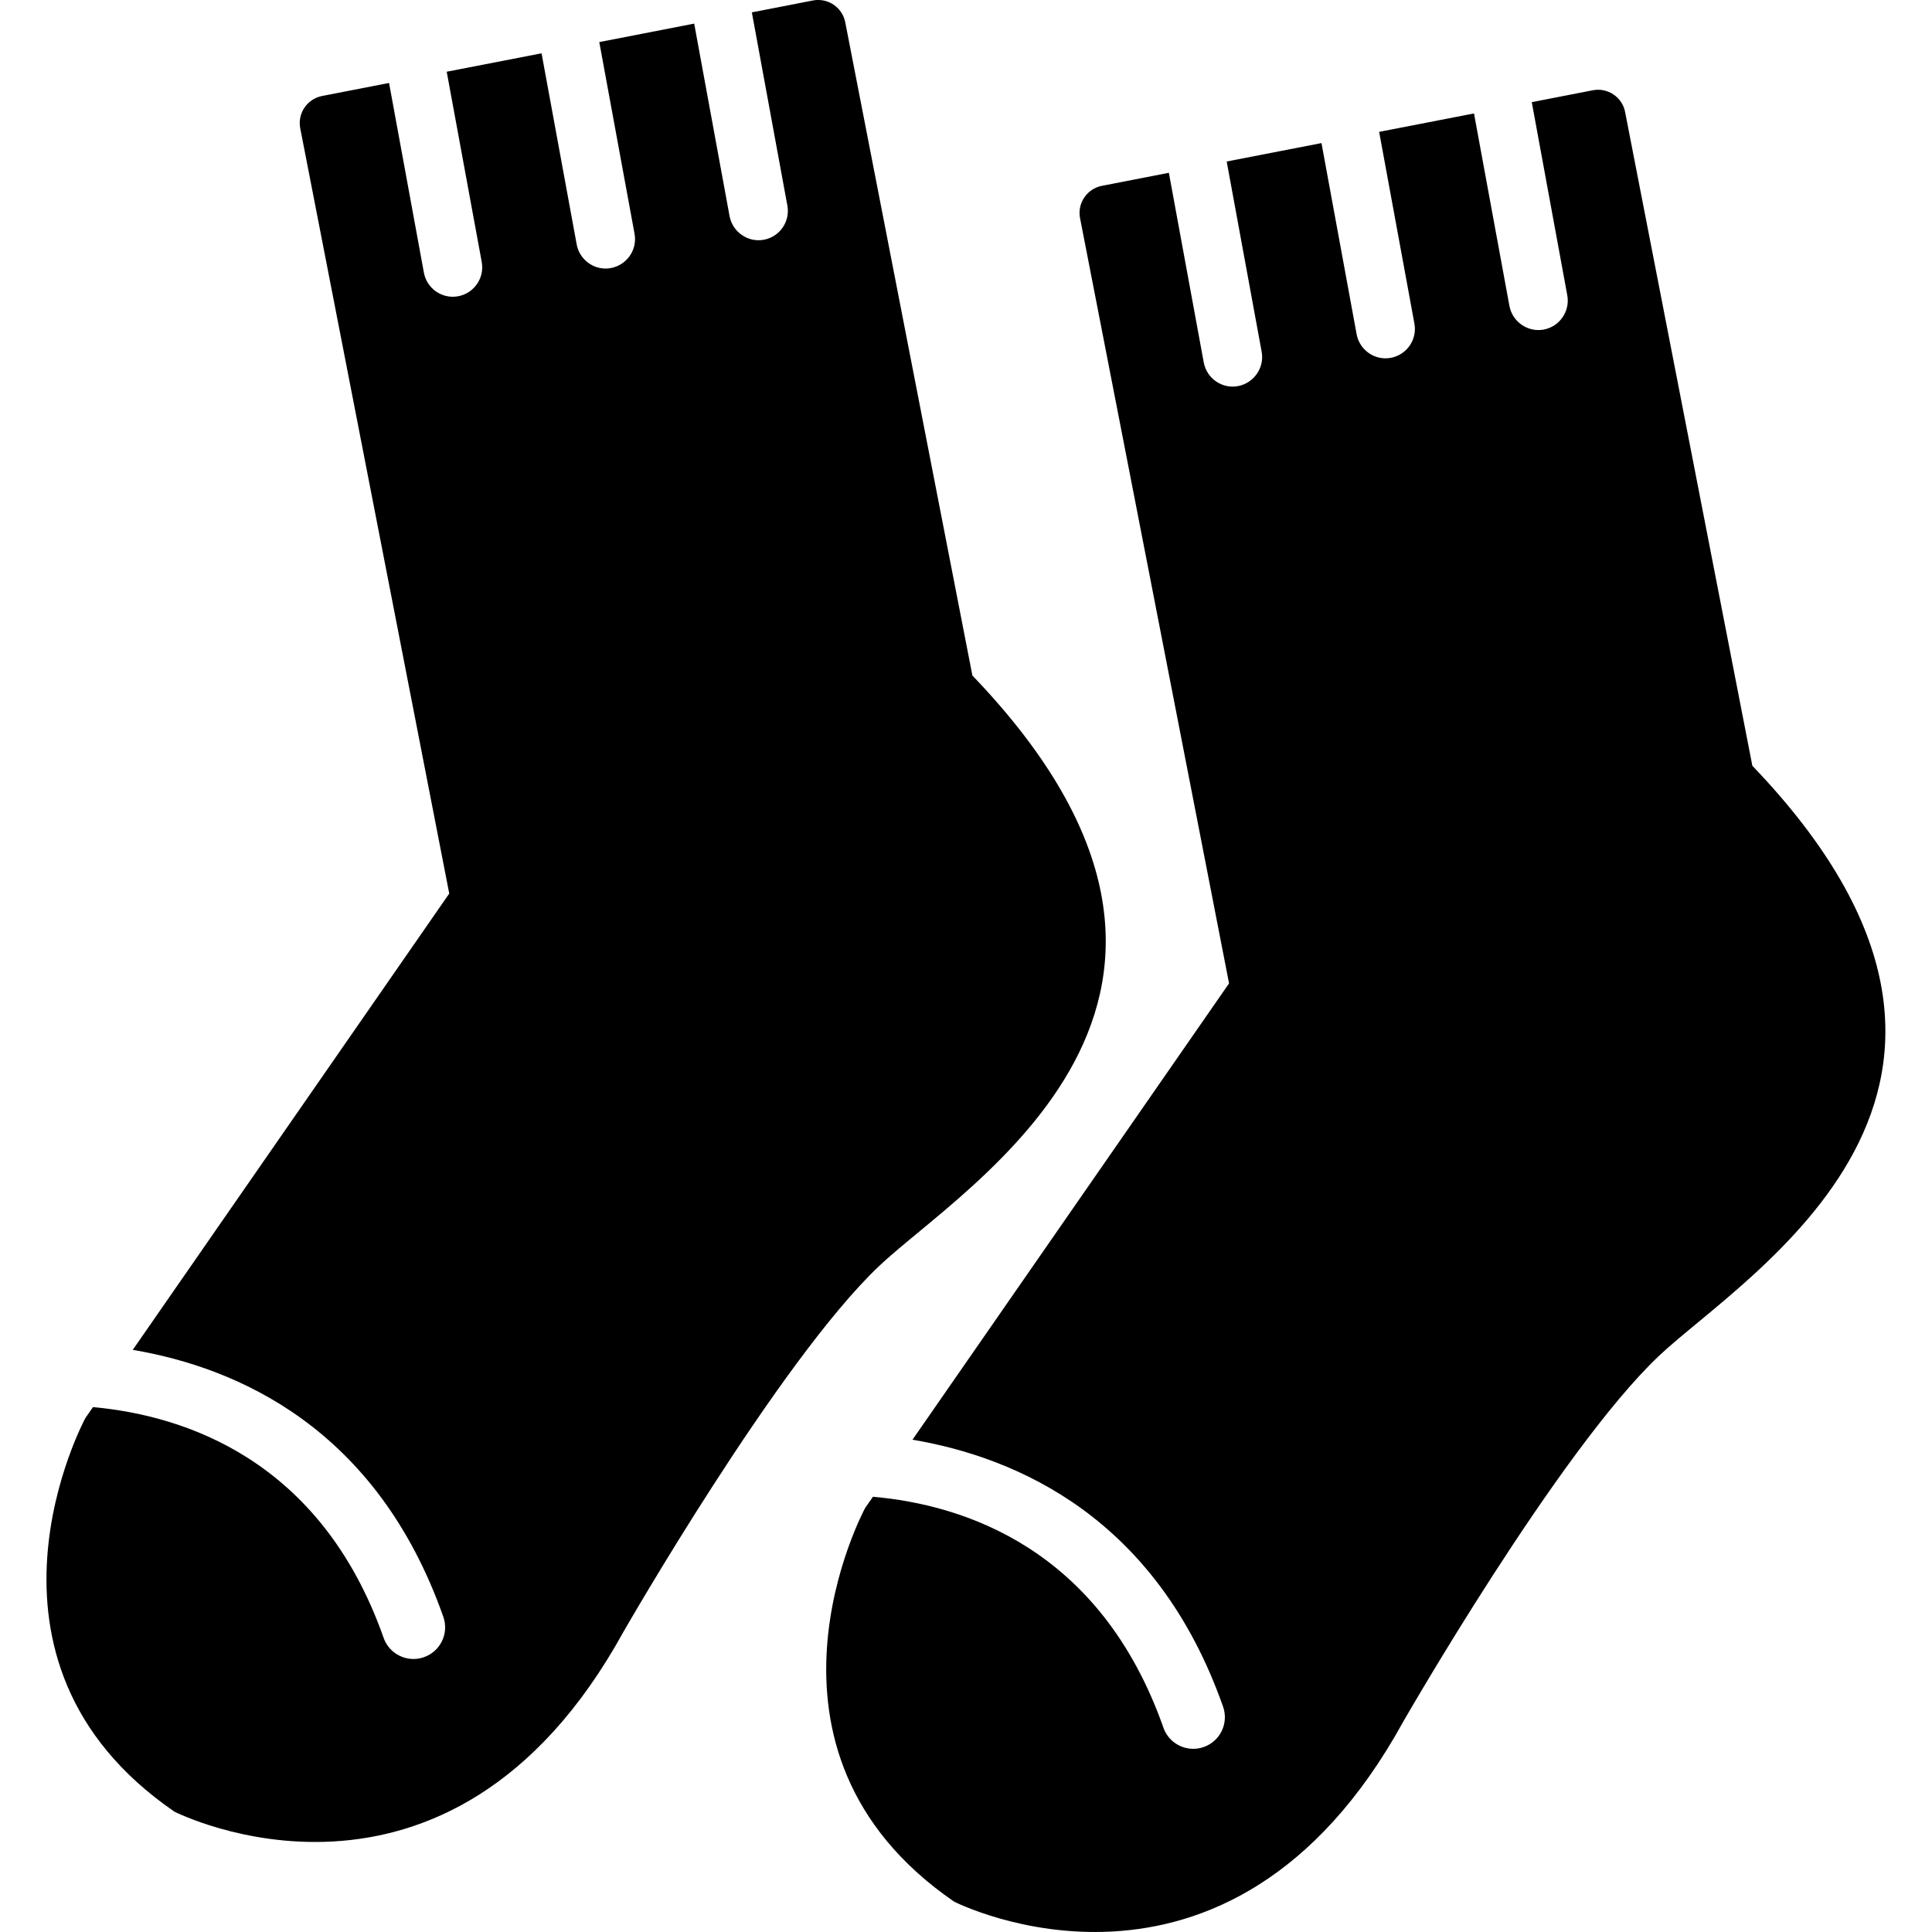 <!-- Generated by IcoMoon.io -->
<svg version="1.1" xmlns="http://www.w3.org/2000/svg" width="32" height="32" viewBox="0 0 32 32">
<title>men-socks</title>
<path d="M16.107 11.194l-2.107-10.825c-0.048-0.248-0.289-0.409-0.536-0.361l-1.011 0.197 0.588 3.199c0.050 0.264-0.126 0.519-0.39 0.567-0.262 0.049-0.517-0.127-0.567-0.391l-0.586-3.189-1.572 0.306 0.584 3.175c0.049 0.264-0.126 0.518-0.392 0.568-0.262 0.049-0.517-0.127-0.566-0.391l-0.582-3.166-1.571 0.305 0.58 3.151c0.049 0.265-0.127 0.519-0.391 0.568s-0.518-0.127-0.567-0.391l-0.577-3.142-1.11 0.216c-0.247 0.048-0.409 0.288-0.361 0.535l2.468 12.675-5.242 7.558c1.747 0.296 4.046 1.303 5.144 4.422 0.096 0.273-0.047 0.572-0.321 0.668-0.057 0.020-0.116 0.030-0.174 0.030-0.216 0-0.418-0.135-0.494-0.35-1.044-2.966-3.318-3.686-4.814-3.822l-0.125 0.18c0 0-2.18 4.011 1.473 6.52 0 0 4.529 2.312 7.439-2.979 0 0 2.569-4.479 4.231-6.055 1.421-1.348 6.695-4.419 1.55-9.781zM29.024 12.681l-2.107-10.825c-0.047-0.248-0.289-0.409-0.535-0.361l-1.011 0.197 0.588 3.199c0.049 0.264-0.127 0.519-0.391 0.568-0.262 0.048-0.517-0.127-0.567-0.391l-0.587-3.189-1.571 0.305 0.584 3.175c0.049 0.264-0.125 0.518-0.391 0.568-0.262 0.049-0.517-0.127-0.566-0.391l-0.582-3.166-1.57 0.305 0.579 3.151c0.049 0.264-0.128 0.519-0.392 0.569s-0.518-0.127-0.567-0.391l-0.578-3.142-1.11 0.216c-0.247 0.049-0.409 0.288-0.361 0.535l2.468 12.675-5.243 7.558c1.746 0.296 4.046 1.302 5.144 4.422 0.096 0.273-0.047 0.572-0.32 0.668-0.058 0.020-0.116 0.030-0.174 0.030-0.216 0-0.419-0.135-0.494-0.35-1.048-2.977-3.317-3.694-4.811-3.825l-0.129 0.185c0 0-2.18 4.011 1.473 6.521 0 0 4.528 2.312 7.438-2.979 0 0 2.569-4.479 4.231-6.055 1.42-1.348 6.694-4.42 1.55-9.782z"></path>
</svg>
